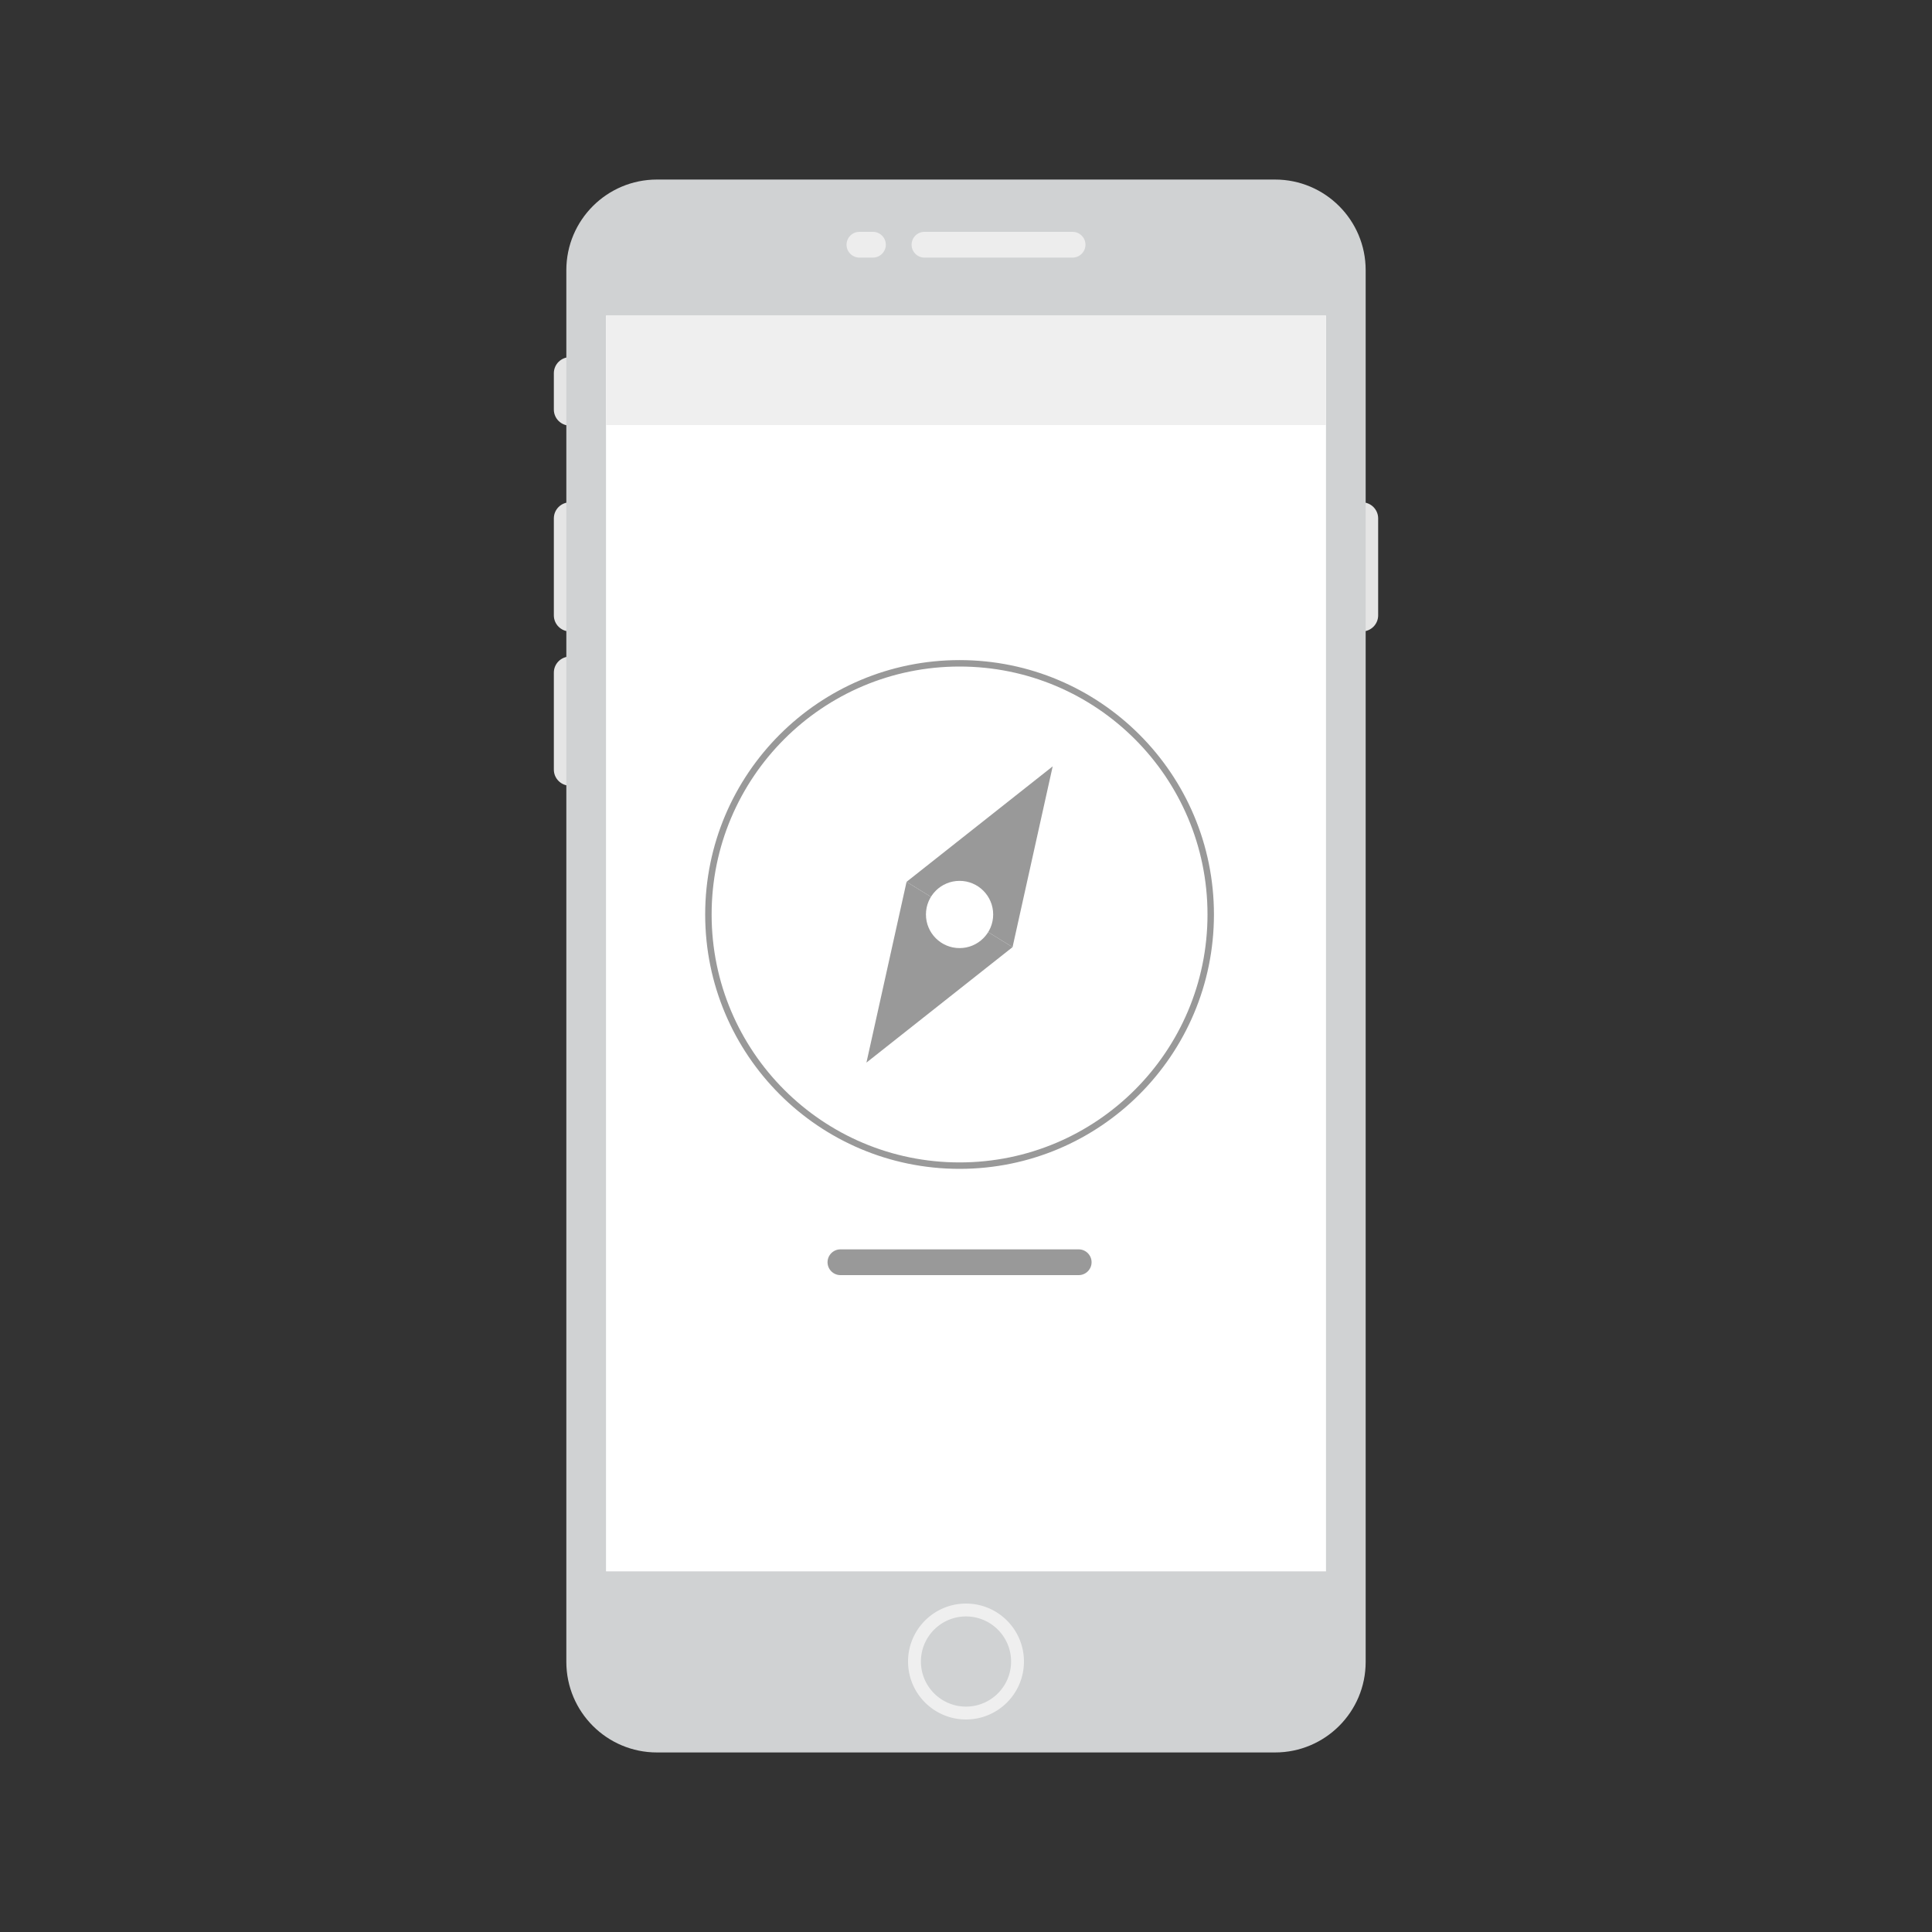 <?xml version="1.0" encoding="utf-8"?>
<!-- Generator: Adobe Illustrator 24.2.0, SVG Export Plug-In . SVG Version: 6.00 Build 0)  -->
<svg version="1.1" xmlns="http://www.w3.org/2000/svg" xmlns:xlink="http://www.w3.org/1999/xlink" x="0px" y="0px"
	 viewBox="0 0 300 300" style="enable-background:new 0 0 300 300;" xml:space="preserve">
<rect x="0" y="0" width="300" height="300" fill="#333333" stroke="none"/>
<style type="text/css">
	.st0{fill:#999999;}
	.st1{fill:#D6D6D6;}
	.st2{fill:#F6F6F6;}
	.st3{fill:#E5E5E5;}
	.st4{fill:#D0D2D3;}
	.st5{fill:#FFFFFF;}
	.st6{fill:#EDEDED;}
	.st7{fill:#D0D2D3;stroke:#EFEFEF;stroke-width:2;stroke-miterlimit:10;}
	.st8{fill:#EFEFEF;}
	.st9{fill:#BDBDBD;}
	.st10{fill:#E8E8E8;}
	.st11{fill:#F0F0F0;}
	.st12{fill:none;stroke:#CECECE;stroke-width:0.5;stroke-miterlimit:10;}
	.st13{fill:none;stroke:#999999;stroke-miterlimit:10;}
</style>
<g id="Layer_1">
	<path class="st3" d="M88.5,98.05L88.5,98.05c-1.38,0-2.5-1.12-2.5-2.5V80.5c0-1.38,1.12-2.5,2.5-2.5l0,0c1.38,0,2.5,1.12,2.5,2.5
		v15.05C91,96.93,89.88,98.05,88.5,98.05z"/>
	<path class="st3" d="M211.5,98.05L211.5,98.05c-1.38,0-2.5-1.12-2.5-2.5V80.5c0-1.38,1.12-2.5,2.5-2.5l0,0c1.38,0,2.5,1.12,2.5,2.5
		v15.05C214,96.93,212.88,98.05,211.5,98.05z"/>
	<path class="st3" d="M88.5,66.09L88.5,66.09c-1.38,0-2.5-1.12-2.5-2.5v-5.63c0-1.38,1.12-2.5,2.5-2.5h0c1.38,0,2.5,1.12,2.5,2.5
		v5.63C91,64.98,89.88,66.09,88.5,66.09z"/>
	<path class="st3" d="M88.5,122L88.5,122c-1.38,0-2.5-1.12-2.5-2.5v-15.05c0-1.38,1.12-2.5,2.5-2.5l0,0c1.38,0,2.5,1.12,2.5,2.5
		v15.05C91,120.88,89.88,122,88.5,122z"/>
	<path class="st4" d="M197.99,272.12h-95.98c-7.77,0-14.07-6.3-14.07-14.07V41.95c0-7.77,6.3-14.07,14.07-14.07h95.98
		c7.77,0,14.07,6.3,14.07,14.07v216.11C212.06,265.83,205.76,272.12,197.99,272.12z"/>
	<rect x="94.1" y="49" class="st5" width="111.8" height="195"/>
	<path class="st6" d="M166.55,40h-23c-1.1,0-2-0.9-2-2v0c0-1.1,0.9-2,2-2h23c1.1,0,2,0.9,2,2v0C168.55,39.1,167.65,40,166.55,40z"/>
	<path class="st6" d="M135.55,40h-2.1c-1.1,0-2-0.9-2-2v0c0-1.1,0.9-2,2-2h2.1c1.1,0,2,0.9,2,2v0C137.55,39.1,136.65,40,135.55,40z"
		/>
	<circle class="st7" cx="150" cy="258" r="8"/>
	<rect x="94.1" y="49" class="st8" width="111.8" height="17"/>
	<g>
		<path class="st0" d="M167.5,198h-37c-1.1,0-2-0.9-2-2l0,0c0-1.1,0.9-2,2-2h37c1.1,0,2,0.9,2,2l0,0
			C169.5,197.1,168.6,198,167.5,198z"/>
		<g>
			<g>
				<g>
					<polygon class="st0" points="140.77,136.93 163.46,119 157.23,147.07 					"/>
					<polygon class="st0" points="157.23,147.07 134.54,165 140.77,136.93 					"/>
				</g>
				<circle class="st5" cx="149" cy="142" r="5.22"/>
			</g>
			<circle class="st13" cx="149" cy="142" r="39"/>
		</g>
	</g>
</g>
<g id="Layer_2">
</g>
<g id="Layer_3">
</g>
</svg>
